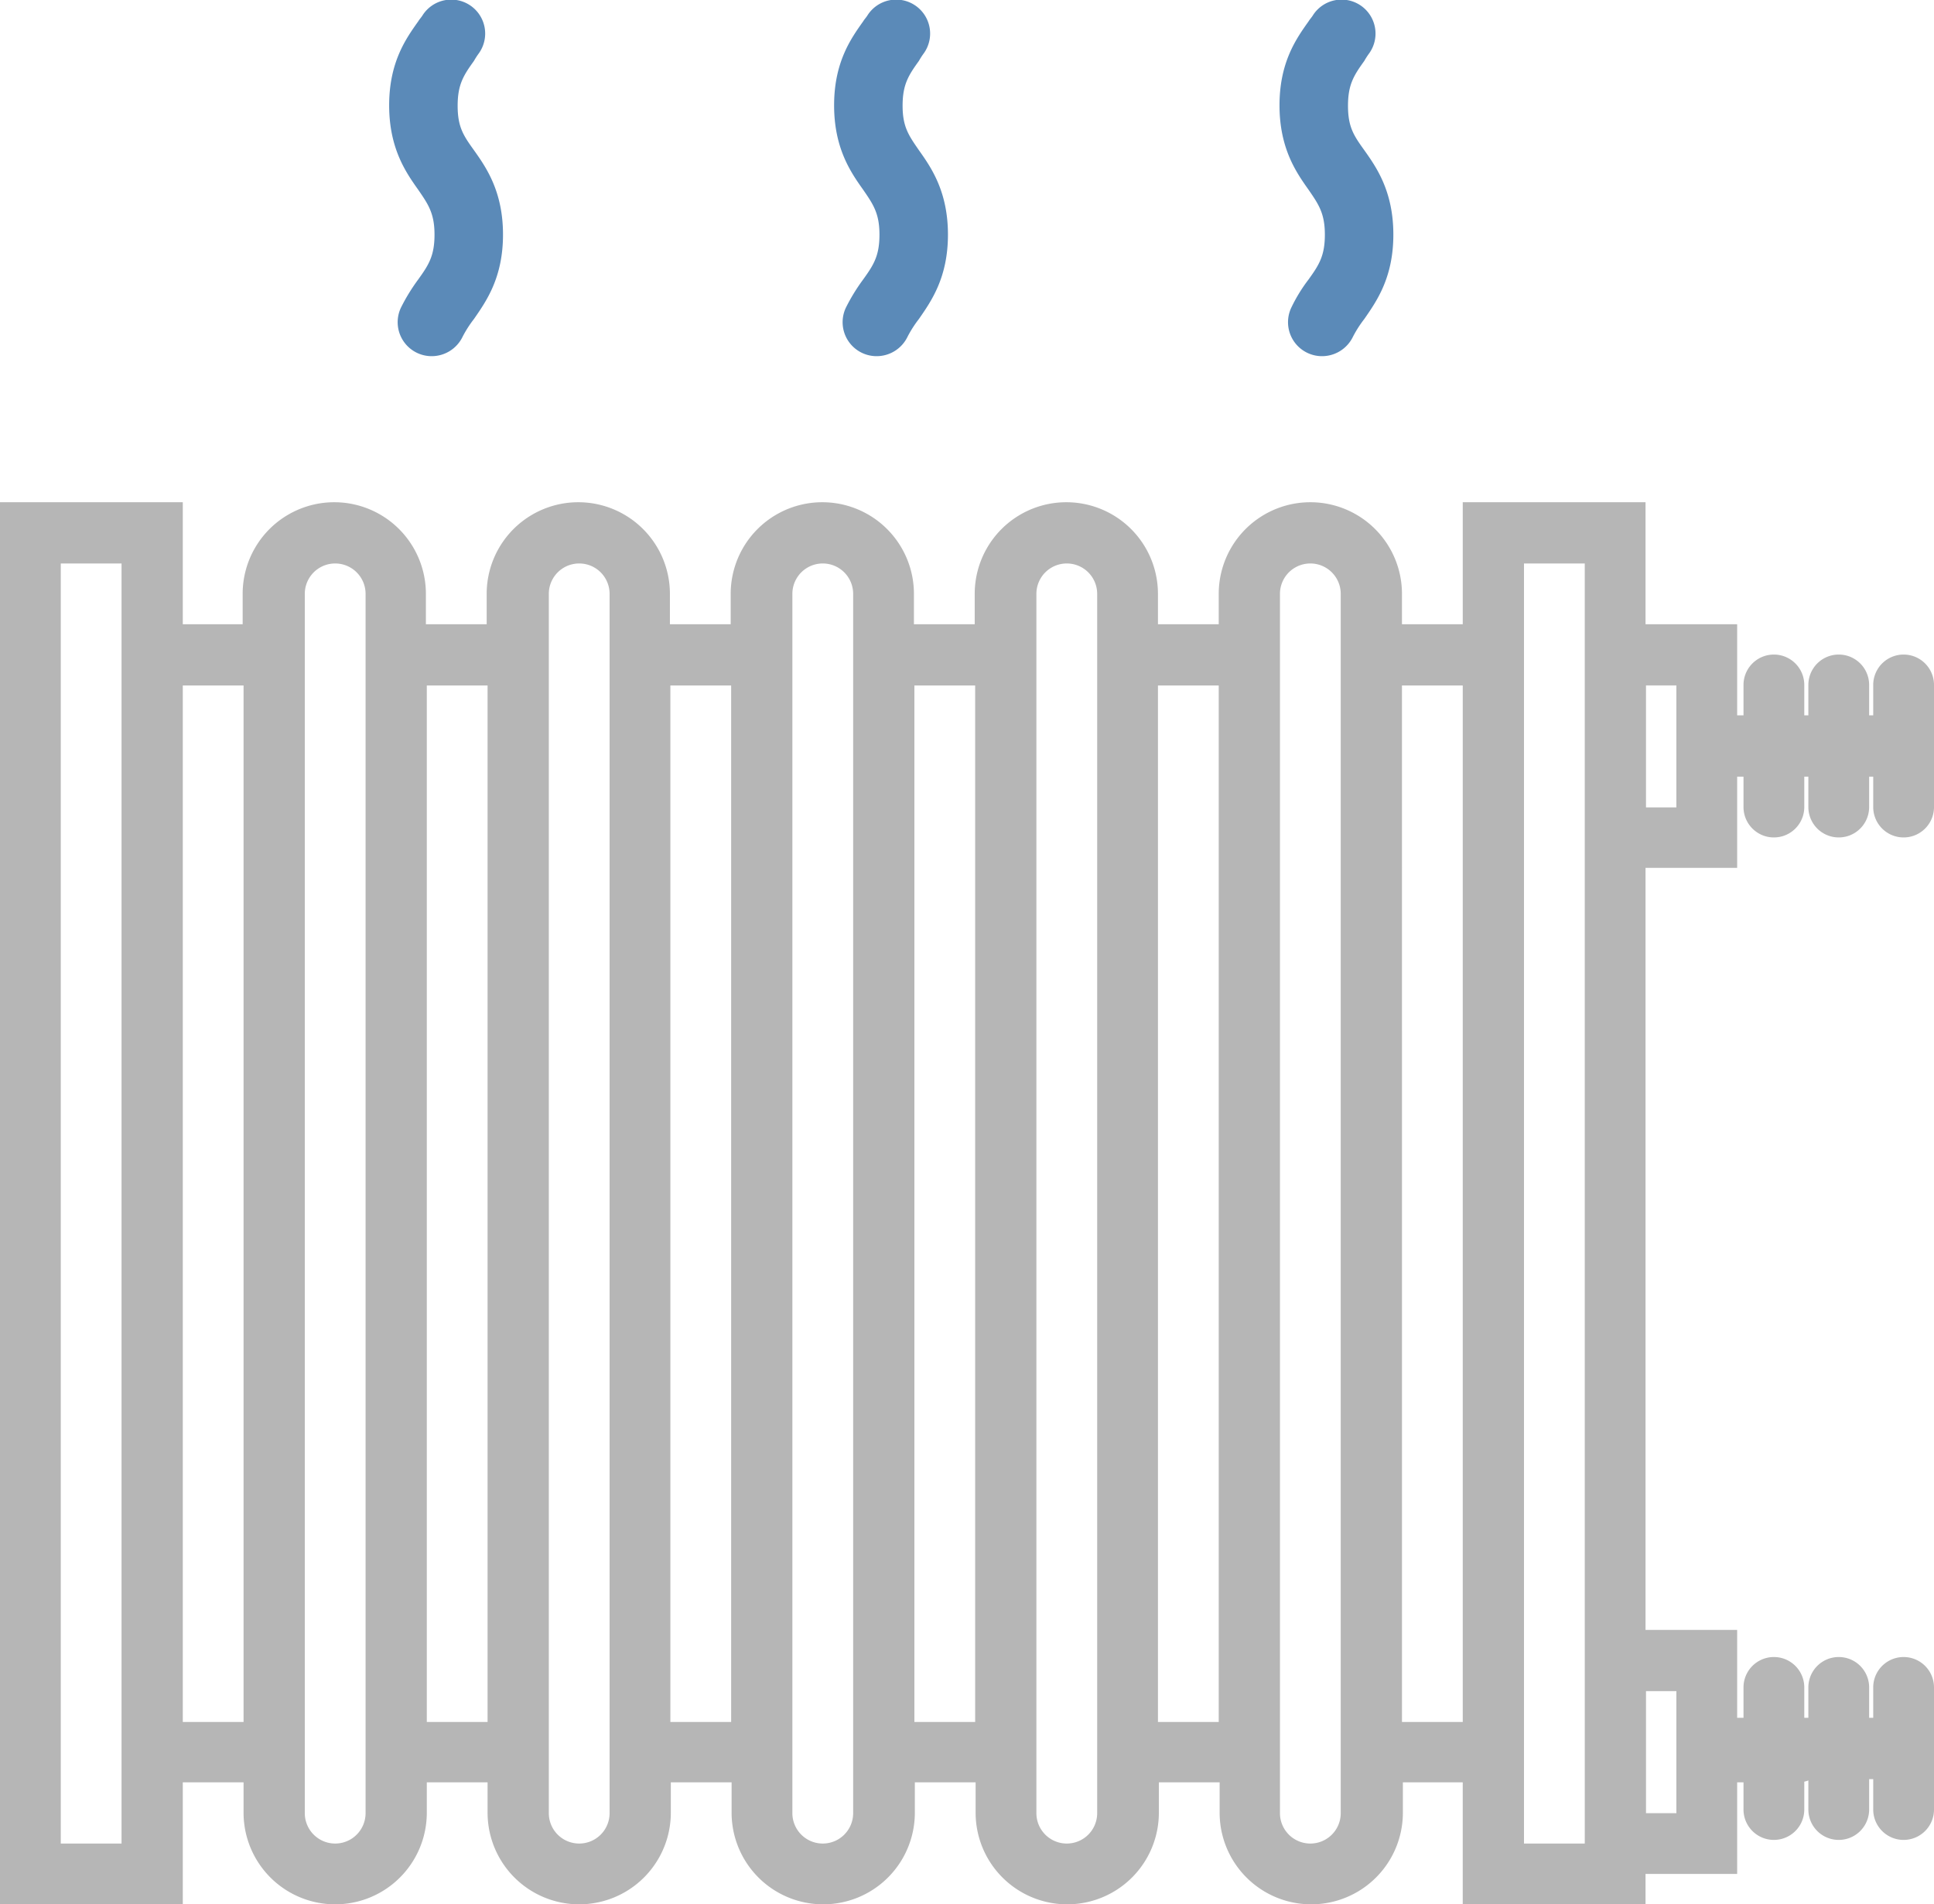 <svg xmlns="http://www.w3.org/2000/svg" viewBox="0 0 426.4 419.82"><defs><style>.cls-1{fill:#5b8ab8;}.cls-2{fill:#b6b6b6;}</style></defs><title>heating</title><g id="Layer_2" data-name="Layer 2"><g id="Capa_1" data-name="Capa 1"><path class="cls-1" d="M300.8,33.12c2.7,3.8,6.4,9.1,6.4,18.6s-3.7,14.7-6.4,18.6a25.29,25.29,0,0,0-2.5,3.9,7.57,7.57,0,0,1-6.8,4.3,7.49,7.49,0,0,1-6.8-10.7,35,35,0,0,1,3.8-6.2c2.3-3.2,3.6-5.2,3.6-9.9s-1.4-6.7-3.6-9.9c-2.7-3.8-6.4-9.1-6.4-18.6s3.7-14.7,6.4-18.5c.3-.5.7-.9,1-1.4a7.49,7.49,0,1,1,12.4,8.4,16.29,16.29,0,0,0-1.1,1.7c-2.3,3.2-3.6,5.2-3.6,9.9S298.5,29.92,300.8,33.12Z"/><path class="cls-1" d="M202.6,33.12c2.7,3.8,6.4,9.1,6.4,18.6s-3.7,14.7-6.4,18.6a25.29,25.29,0,0,0-2.5,3.9,7.57,7.57,0,0,1-6.8,4.3,7.49,7.49,0,0,1-6.8-10.7,42,42,0,0,1,3.8-6.2c2.3-3.2,3.6-5.2,3.6-9.9s-1.4-6.7-3.6-9.9c-2.7-3.8-6.4-9.1-6.4-18.6s3.7-14.7,6.4-18.5c.3-.5.7-.9,1-1.4a7.49,7.49,0,1,1,12.4,8.4,16.29,16.29,0,0,0-1.1,1.7c-2.3,3.2-3.6,5.2-3.6,9.9S200.4,29.92,202.6,33.12Z"/><path class="cls-1" d="M104.5,33.12c2.7,3.8,6.4,9.1,6.4,18.6s-3.7,14.7-6.4,18.6a25.29,25.29,0,0,0-2.5,3.9,7.57,7.57,0,0,1-6.8,4.3,7.49,7.49,0,0,1-6.8-10.7,42,42,0,0,1,3.8-6.2c2.3-3.2,3.6-5.2,3.6-9.9s-1.4-6.7-3.6-9.9c-2.7-3.8-6.4-9.1-6.4-18.6s3.7-14.7,6.4-18.5c.3-.5.7-.9,1-1.4a7.49,7.49,0,1,1,12.4,8.4,16.29,16.29,0,0,0-1.1,1.7c-2.3,3.2-3.6,5.2-3.6,9.9S102.2,29.92,104.5,33.12Z"/><path class="cls-2" d="M383,157.82v-20.2H362.8v-26.9H322.5v26.9H309.1v-6.7a20.2,20.2,0,0,0-40.4,0v6.7H255.3v-6.7a20.2,20.2,0,0,0-40.4,0v6.7H201.5v-6.7a20.2,20.2,0,0,0-40.4,0v6.7H147.7v-6.7a20.2,20.2,0,0,0-40.4,0v6.7H93.9v-6.7a20.2,20.2,0,0,0-40.4,0v6.7H40.3v-26.9H0v309.1H40.3v-26.9H53.7v6.7a20.2,20.2,0,1,0,40.4,0v-6.7h13.4v6.7a20.2,20.2,0,1,0,40.4,0v-6.7h13.4v6.7a20.2,20.2,0,1,0,40.4,0v-6.7h13.4v6.7a20.2,20.2,0,0,0,40.4,0v-6.7h13.4v6.7a20.2,20.2,0,0,0,40.4,0v-6.7h13.2v26.9h40.3v-6.7H383v-20.2h13.4a6.7,6.7,0,0,0,0-13.4H383v-20.2H362.8v-168H383v-33.5ZM26.9,406.42H13.4V124.22H26.8v282.2Zm13.4-26.9V151.12H53.7v228.5H40.3Zm40.3,20.2a6.7,6.7,0,1,1-13.4,0V130.92a6.7,6.7,0,0,1,13.4,0v268.8Zm13.5-20.2V151.12h13.4v228.5H94.1Zm40.3,20.2a6.7,6.7,0,1,1-13.4,0V130.92a6.7,6.7,0,0,1,13.4,0v268.8Zm13.4-20.2V151.12h13.4v228.5H147.8Zm40.3,20.2a6.7,6.7,0,1,1-13.4,0V130.92a6.7,6.7,0,0,1,13.4,0v268.8Zm13.5-20.2V151.12H215v228.5H201.6Zm40.3,20.2a6.7,6.7,0,0,1-13.4,0V130.92a6.7,6.7,0,0,1,13.4,0v268.8Zm13.4-20.2V151.12h13.4v228.5H255.3Zm40.3,20.2a6.7,6.7,0,0,1-13.4,0V130.92a6.7,6.7,0,0,1,13.4,0v268.8Zm13.5-20.2V151.12h13.4v228.5H309.1Zm60.5-6.7v26.9h-6.7v-26.9Zm-20.2-13.4v47H336V124.22h13.4v235.2ZM369.6,178h-6.7v-26.9h6.7Z"/><path class="cls-2" d="M377.7,171.22h6.7v6.7a6.7,6.7,0,0,0,13.4,0V151a6.7,6.7,0,0,0-13.4,0v6.7h-6.7"/><path class="cls-2" d="M392,171.22h6.7v6.7a6.7,6.7,0,0,0,13.4,0V151a6.7,6.7,0,0,0-13.4,0v6.7H392"/><path class="cls-2" d="M406.3,171.22H413v6.7a6.7,6.7,0,0,0,13.4,0V151a6.7,6.7,0,0,0-13.4,0v6.7h-6.7"/><path class="cls-2" d="M377.7,392.22h6.7v6.7a6.7,6.7,0,0,0,13.4,0V372a6.7,6.7,0,0,0-13.4,0v6.7h-6.7"/><path class="cls-2" d="M392,392.22h6.7v6.7a6.7,6.7,0,1,0,13.4,0V372a6.7,6.7,0,1,0-13.4,0v6.7H392"/><path class="cls-2" d="M406.3,392.22H413v6.7a6.7,6.7,0,0,0,13.4,0V372a6.7,6.7,0,0,0-13.4,0v6.7h-6.7"/></g></g></svg>